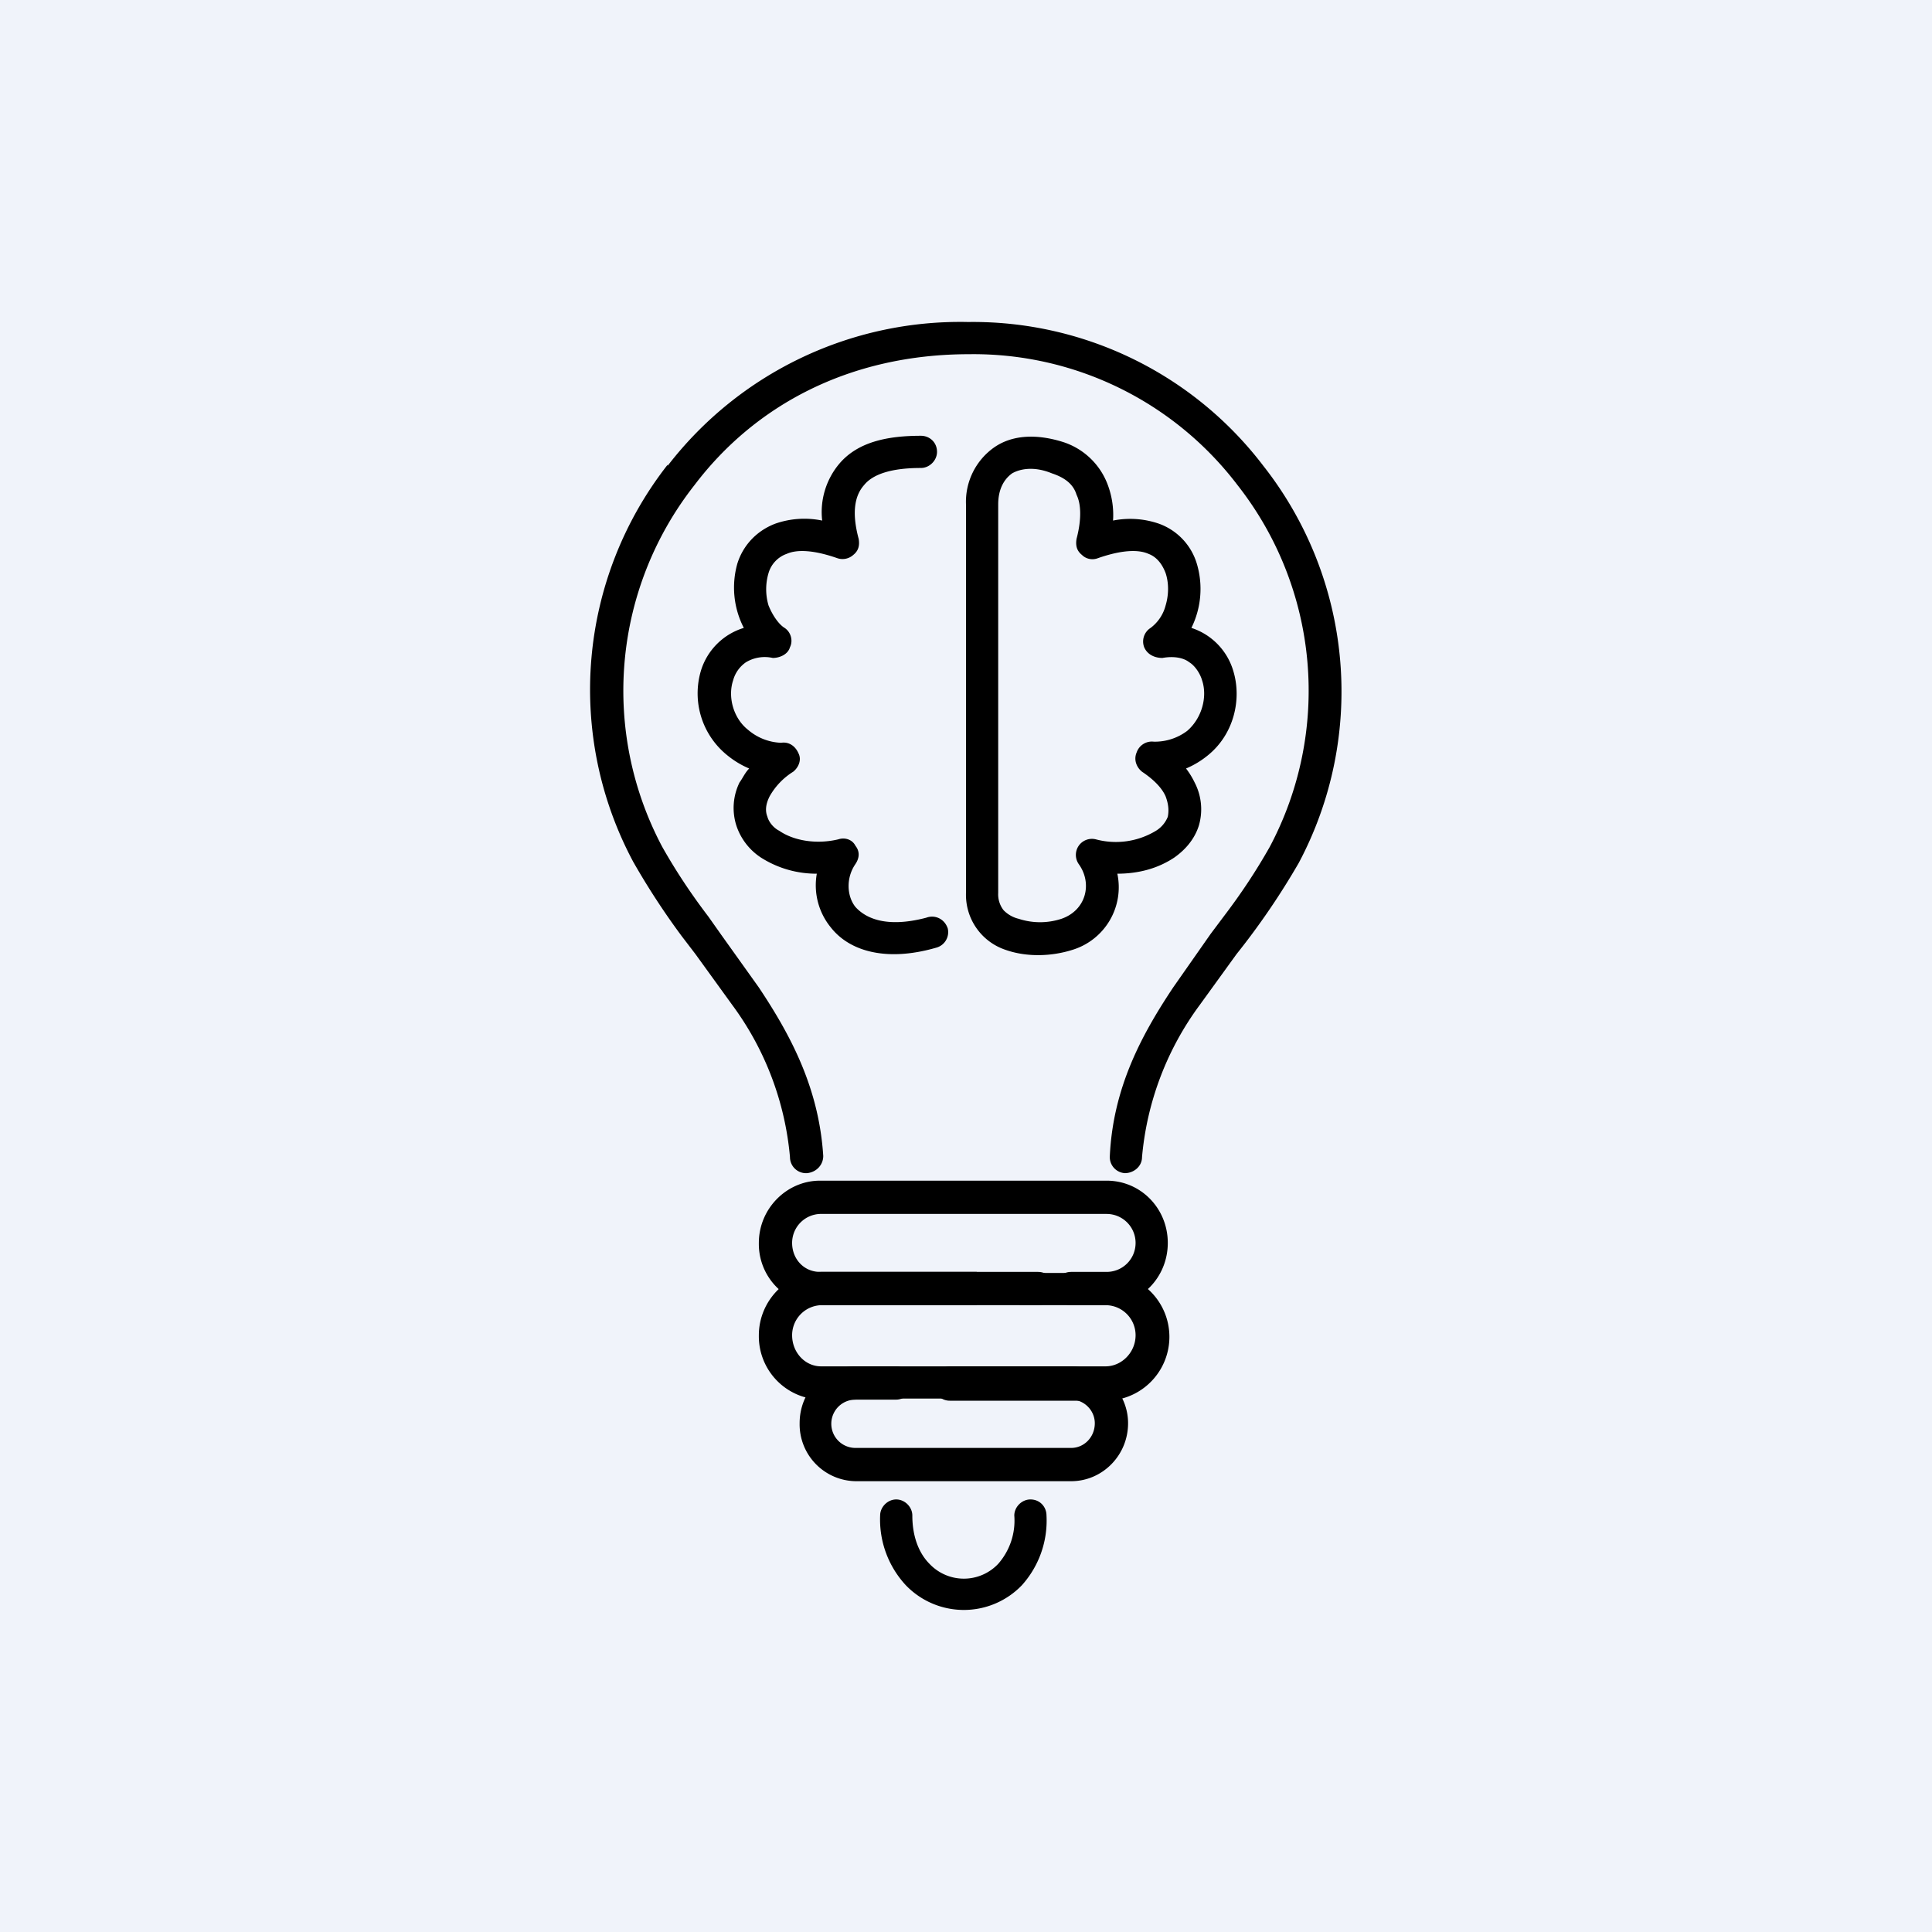 <!-- by TradingView --><svg xmlns="http://www.w3.org/2000/svg" width="18" height="18" viewBox="0 0 18 18"><path fill="#F0F3FA" d="M0 0h18v18H0z"/><path d="M8.35 13.97c.08 0 .15.07.15.15 0 .21.07.36.16.45a.44.44 0 0 0 .64 0 .61.61 0 0 0 .15-.45c0-.08.07-.15.15-.15.09 0 .15.07.15.15a.9.9 0 0 1-.23.65.75.75 0 0 1-1.08 0 .9.9 0 0 1-.24-.65c0-.08.07-.15.15-.15ZM6.22 4.34A3.44 3.44 0 0 1 9.02 3a3.4 3.4 0 0 1 2.75 1.34 3.4 3.4 0 0 1 .33 3.7 6.88 6.88 0 0 1-.58.85l-.34.47a2.8 2.8 0 0 0-.54 1.42c0 .09-.08.15-.16.15a.15.15 0 0 1-.14-.16c.03-.63.29-1.12.59-1.57l.35-.5.12-.16c.16-.21.3-.42.43-.65a3.1 3.1 0 0 0-.3-3.37 3.09 3.09 0 0 0-2.5-1.22c-1.12 0-2 .48-2.56 1.22a3.1 3.1 0 0 0-.3 3.37c.13.23.27.44.43.65l.12.17.35.49c.3.45.56.94.6 1.57 0 .08-.06.15-.15.16a.15.15 0 0 1-.16-.15 2.8 2.8 0 0 0-.54-1.42l-.34-.47-.13-.17a6.9 6.9 0 0 1-.45-.69 3.4 3.4 0 0 1 .32-3.7Z"/><path d="M7.82 4.32c.17-.2.44-.26.76-.26.08 0 .15.06.15.15 0 .08-.07.15-.15.15-.28 0-.45.06-.53.16-.08.09-.12.24-.05.5.01.06 0 .11-.05.15a.15.15 0 0 1-.15.03c-.23-.08-.38-.08-.47-.04a.27.27 0 0 0-.17.18.53.53 0 0 0 0 .3c.04.1.1.18.15.21.06.04.08.12.05.18-.02.07-.1.1-.16.1a.34.34 0 0 0-.25.04.3.3 0 0 0-.12.17c-.05.15 0 .35.14.46a.5.5 0 0 0 .3.12h.01c.07-.01.13.03.16.1.03.06 0 .13-.05.17a.64.64 0 0 0-.22.23c-.04.08-.04.14-.02.19.01.04.05.1.11.13.13.09.34.13.55.08.06-.02.13 0 .16.06.04.05.04.11 0 .17-.09.13-.08.3 0 .4.09.1.28.2.66.1.08-.03.17.01.2.1a.15.15 0 0 1-.11.18c-.45.13-.8.04-.98-.19a.62.62 0 0 1-.13-.5.96.96 0 0 1-.52-.15.57.57 0 0 1-.23-.3.54.54 0 0 1 .03-.4c.03-.04.05-.09.09-.13a.83.83 0 0 1-.2-.12.74.74 0 0 1-.25-.79.6.6 0 0 1 .4-.4.82.82 0 0 1-.06-.6c.05-.16.17-.3.35-.37a.82.82 0 0 1 .44-.03.7.7 0 0 1 .16-.53ZM9.43 4.41c.07-.04.2-.07.37 0 .12.04.2.1.23.2.04.08.05.22 0 .41-.01.06 0 .11.05.15.04.04.1.05.15.03.23-.08.38-.08.47-.04.08.03.13.1.16.18.03.09.03.2 0 .3a.38.38 0 0 1-.14.21.15.15 0 0 0-.06.18c.03.07.1.1.17.1.11-.02.2 0 .25.04.05.03.1.1.12.17.05.15 0 .35-.14.47a.5.5 0 0 1-.31.1.15.15 0 0 0-.16.1c-.03.07 0 .14.05.18.12.08.19.16.22.23.03.08.03.14.02.19a.27.27 0 0 1-.11.13.72.72 0 0 1-.56.08.15.15 0 0 0-.16.06.15.15 0 0 0 0 .17c.13.18.07.43-.16.51a.64.64 0 0 1-.4 0 .29.29 0 0 1-.14-.08.24.24 0 0 1-.05-.16V4.7c0-.15.06-.24.13-.29Zm-.17-.24A.62.62 0 0 0 9 4.7v3.62a.54.54 0 0 0 .37.53c.2.07.43.06.62 0a.61.61 0 0 0 .42-.71c.2 0 .38-.05.53-.15.1-.07.19-.17.23-.3a.54.54 0 0 0-.04-.4.72.72 0 0 0-.08-.13.83.83 0 0 0 .2-.12c.25-.2.32-.53.24-.79a.6.6 0 0 0-.39-.4.82.82 0 0 0 .05-.6.57.57 0 0 0-.35-.37.82.82 0 0 0-.43-.03.8.8 0 0 0-.06-.36.66.66 0 0 0-.4-.37c-.25-.08-.48-.07-.65.05ZM7.07 11.58c0-.32.26-.58.57-.58h2.67c.32 0 .57.26.57.58 0 .32-.25.58-.57.58h-.33a.15.15 0 0 1-.15-.15c0-.09.06-.16.15-.16h.33c.15 0 .27-.12.27-.27a.27.27 0 0 0-.27-.27H7.64a.27.27 0 0 0-.26.27c0 .15.11.27.26.27h2.03c.09 0 .16.07.16.16 0 .08-.07.15-.16.15H7.64a.57.57 0 0 1-.57-.58Z"/><path d="M7.65 12.16a.28.28 0 0 0-.27.28c0 .16.12.29.27.29h.7c.08 0 .15.07.15.15 0 .09-.07.16-.15.16h-.7a.59.59 0 0 1-.58-.6c0-.32.26-.59.58-.59H9.1v.31H7.65Zm2.65 0h-.8v-.3h.8a.59.59 0 0 1 0 1.19H8.85a.15.15 0 0 1-.15-.17c0-.08.07-.15.15-.15h1.45c.15 0 .28-.13.28-.29a.28.28 0 0 0-.28-.28Z"/><path d="M7.97 13.04a.22.22 0 0 0 0 .45h2.01c.12 0 .22-.1.22-.23 0-.12-.1-.22-.22-.22H8.85v-.31h1.13c.29 0 .53.24.53.53 0 .3-.24.54-.53.54h-2a.53.53 0 0 1-.53-.54c0-.3.23-.53.52-.53H9v.3H7.97Z"/></svg>